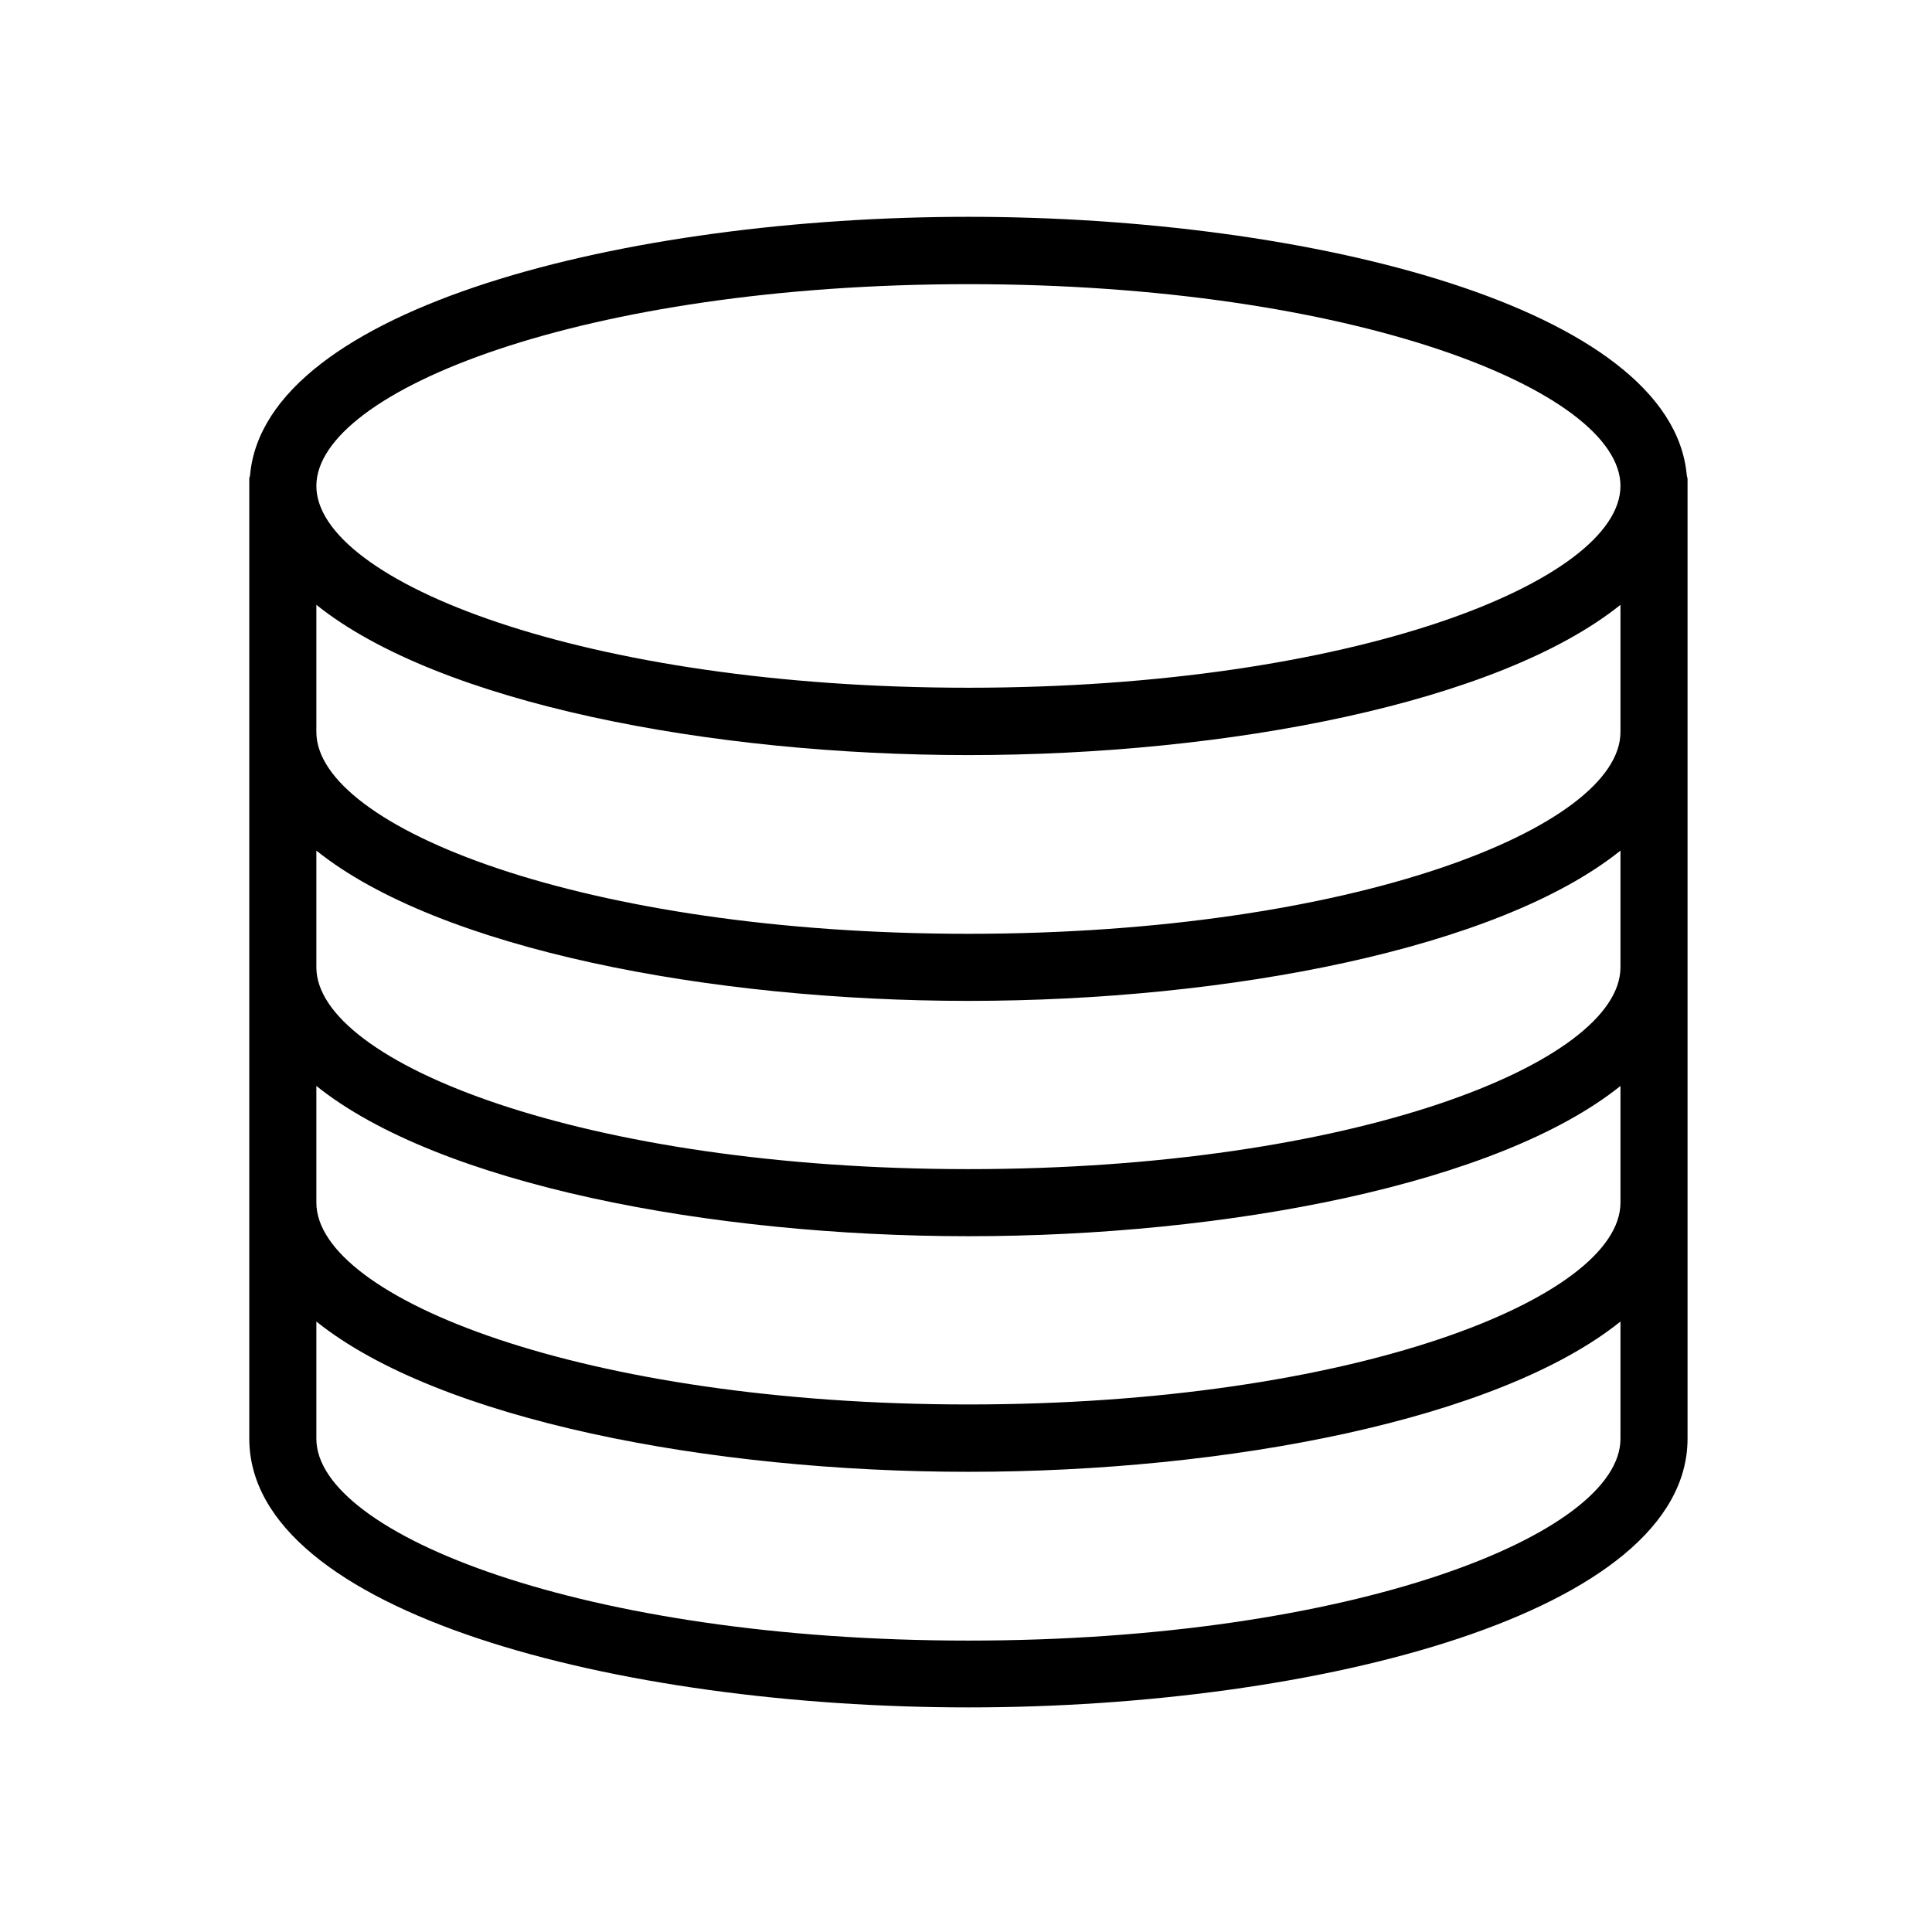 <?xml version="1.0" encoding="UTF-8"?>
<svg xmlns="http://www.w3.org/2000/svg" viewBox="0 0 72 72">
    <path d="M62.86,17.7c-.57-6.25-14.06-9.62-26.77-9.62s-26.2,3.37-26.77,9.62c0,.05-.03,.09-.03,.13V53.61c0,6.51,13.81,10.02,26.8,10.02s26.8-3.51,26.8-10.02V17.84s-.02-.09-.03-.13Zm-2.47,27.12c0,3.56-9.98,7.52-24.3,7.52s-24.3-3.97-24.3-7.52v-4.35c4.56,3.66,14.65,5.6,24.3,5.6s19.74-1.94,24.3-5.6v4.35Zm0-8.77c0,3.56-9.98,7.52-24.3,7.52s-24.3-3.97-24.3-7.52v-4.35c4.56,3.66,14.65,5.6,24.3,5.6s19.74-1.94,24.3-5.6v4.35Zm0-8.77c0,3.56-9.98,7.52-24.3,7.52s-24.3-3.97-24.3-7.52v-4.74c4.56,3.66,14.65,5.6,24.3,5.6s19.74-1.94,24.3-5.6v4.74ZM36.09,10.59c14.32,0,24.3,3.97,24.3,7.52s-9.98,7.52-24.3,7.52-24.3-3.97-24.3-7.52,9.98-7.52,24.3-7.52Zm0,50.55c-14.32,0-24.3-3.97-24.3-7.52v-4.37c4.56,3.66,14.65,5.6,24.3,5.6s19.74-1.94,24.3-5.6v4.37c0,3.56-9.98,7.52-24.3,7.52Z" />
    <rect x=".36" y=".36" width="71.28" height="71.28" fill="none"/>
</svg>